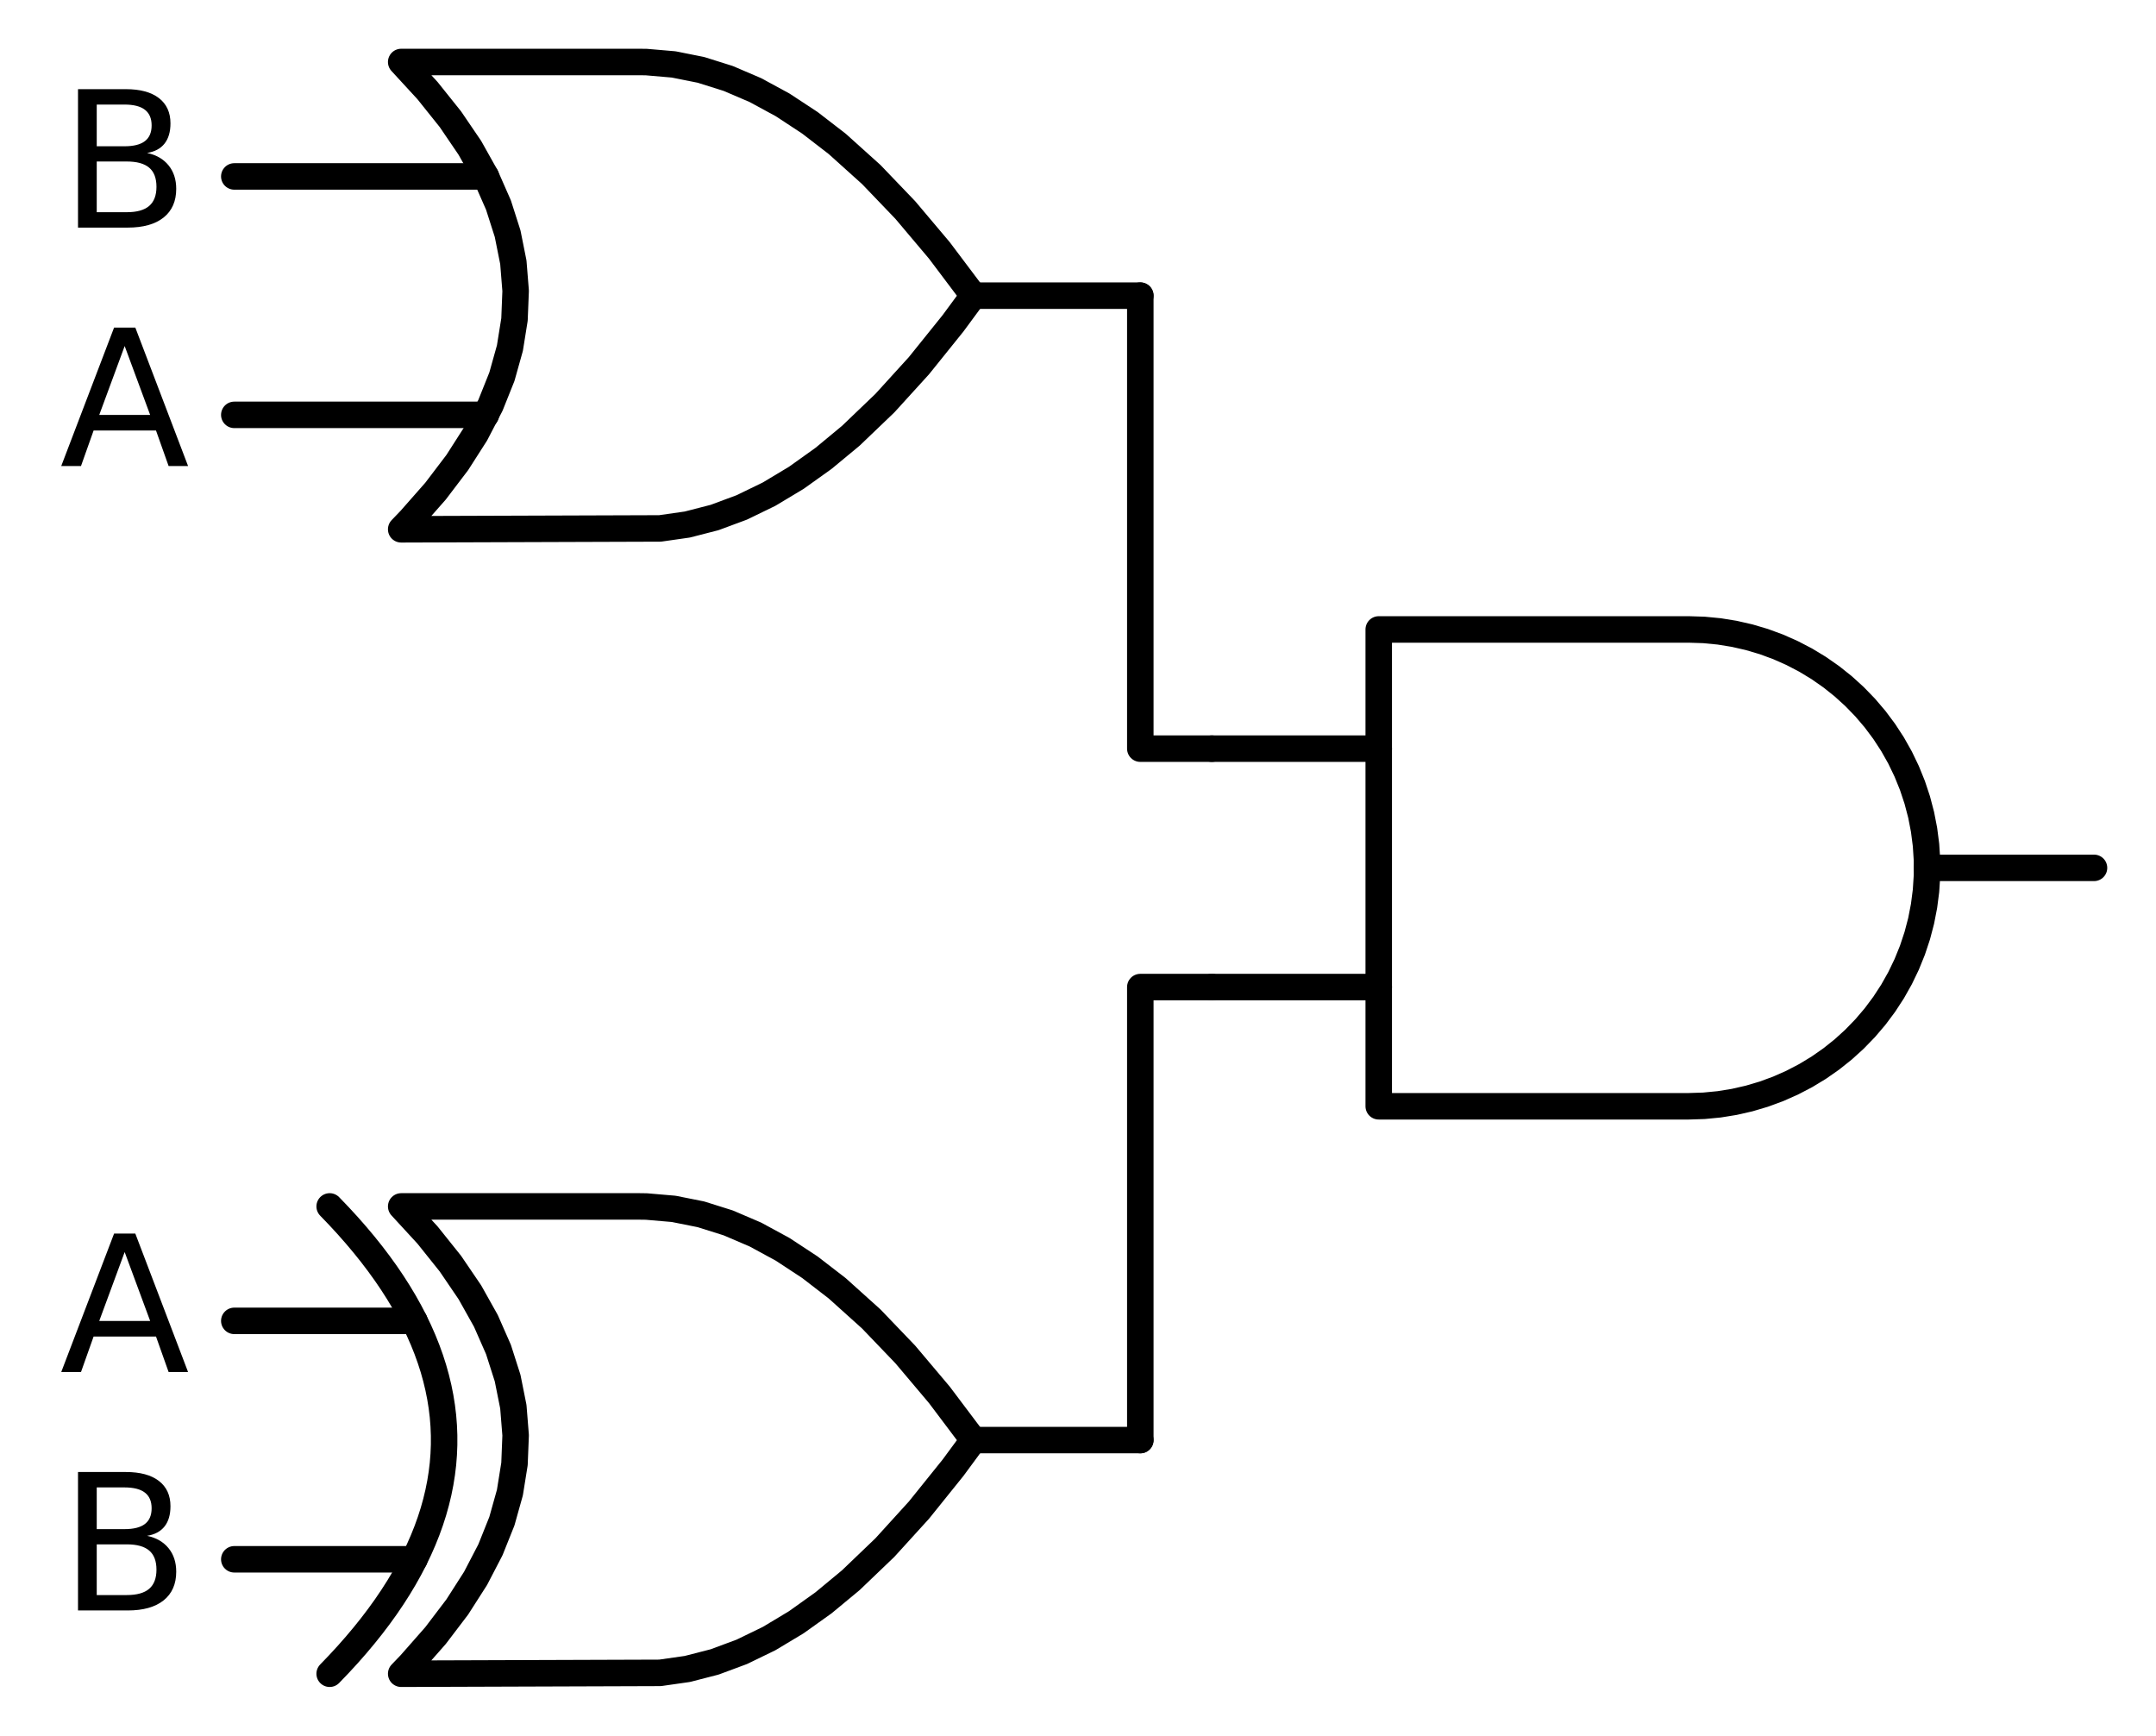 <?xml version="1.0" encoding="utf-8" standalone="no"?>
<!DOCTYPE svg PUBLIC "-//W3C//DTD SVG 1.1//EN"
  "http://www.w3.org/Graphics/SVG/1.1/DTD/svg11.dtd">
<svg xmlns:xlink="http://www.w3.org/1999/xlink" width="162.768pt" height="131.04pt" viewBox="0 0 162.768 131.04" xmlns="http://www.w3.org/2000/svg" version="1.1">
 <defs>
  <style type="text/css">*{stroke-linejoin: round; stroke-linecap: butt}</style>
 </defs>
 <g id="figure_1">
  <g id="patch_1">
   <path d="M 0 131.04 
L 162.768 131.04 
L 162.768 0 
L 0 0 
L 0 131.04 
z
" style="fill: none"/>
  </g>
  <g id="axes_1">
   <g id="line2d_1">
    <path d="M 127.488 83.52 
L 128.641 83.483 
L 129.79 83.372 
L 130.929 83.188 
L 132.054 82.931 
L 133.16 82.603 
L 134.243 82.205 
L 135.298 81.737 
L 136.321 81.204 
L 137.308 80.606 
L 138.254 79.945 
L 139.156 79.226 
L 140.01 78.45 
L 140.813 77.621 
L 141.561 76.743 
L 142.251 75.818 
L 142.881 74.851 
L 143.447 73.846 
L 143.947 72.806 
L 144.38 71.737 
L 144.744 70.641 
L 145.037 69.525 
L 145.257 68.393 
L 145.405 67.248 
L 145.479 66.097 
L 145.479 64.943 
L 145.405 63.792 
L 145.257 62.647 
L 145.037 61.515 
L 144.744 60.399 
L 144.38 59.303 
L 143.947 58.234 
L 143.447 57.194 
L 142.881 56.189 
L 142.251 55.222 
L 141.561 54.297 
L 140.813 53.419 
L 140.01 52.59 
L 139.156 51.814 
L 138.254 51.095 
L 137.308 50.434 
L 136.321 49.836 
L 135.298 49.303 
L 134.243 48.835 
L 133.16 48.437 
L 132.054 48.109 
L 130.929 47.852 
L 129.79 47.668 
L 128.641 47.557 
L 127.488 47.52 
L 127.488 47.52 
L 104.088 47.52 
L 104.088 65.52 
L 104.088 83.52 
L 127.488 83.52 
" clip-path="url(#pe24eecaa6b)" style="fill: none; stroke: #000000; stroke-width: 2; stroke-linecap: round"/>
   </g>
   <g id="line2d_2">
    <path d="M 91.488 74.52 
L 104.088 74.52 
" clip-path="url(#pe24eecaa6b)" style="fill: none; stroke: #000000; stroke-width: 2; stroke-linecap: round"/>
   </g>
   <g id="line2d_3">
    <path d="M 91.488 56.52 
L 104.088 56.52 
" clip-path="url(#pe24eecaa6b)" style="fill: none; stroke: #000000; stroke-width: 2; stroke-linecap: round"/>
   </g>
   <g id="line2d_4">
    <path d="M 145.488 65.52 
L 158.088 65.52 
" clip-path="url(#pe24eecaa6b)" style="fill: none; stroke: #000000; stroke-width: 2; stroke-linecap: round"/>
   </g>
   <g id="line2d_5">
    <path d="M 30.288 39.96 
L 49.831 39.894 
L 51.888 39.6 
L 53.945 39.071 
L 56.002 38.307 
L 58.059 37.308 
L 60.117 36.073 
L 62.174 34.604 
L 64.231 32.9 
L 66.802 30.438 
L 69.374 27.61 
L 71.945 24.414 
L 73.488 22.32 
L 73.488 22.32 
L 70.917 18.904 
L 68.345 15.855 
L 65.774 13.173 
L 63.202 10.859 
L 61.145 9.272 
L 59.088 7.92 
L 57.031 6.803 
L 54.974 5.922 
L 52.917 5.275 
L 50.859 4.864 
L 48.802 4.687 
L 48.288 4.68 
L 30.288 4.68 
L 30.288 4.68 
L 32.275 6.84 
L 34.003 9 
L 35.472 11.16 
L 36.682 13.32 
L 37.632 15.48 
L 38.323 17.64 
L 38.755 19.8 
L 38.928 21.96 
L 38.842 24.12 
L 38.496 26.28 
L 37.891 28.44 
L 37.027 30.6 
L 35.904 32.76 
L 34.522 34.92 
L 32.88 37.08 
L 30.979 39.24 
L 30.288 39.96 
L 30.288 39.96 
" clip-path="url(#pe24eecaa6b)" style="fill: none; stroke: #000000; stroke-width: 2; stroke-linecap: round"/>
   </g>
   <g id="line2d_6">
    <path d="M 17.688 31.32 
L 36.682 31.32 
" clip-path="url(#pe24eecaa6b)" style="fill: none; stroke: #000000; stroke-width: 2; stroke-linecap: round"/>
   </g>
   <g id="line2d_7">
    <path d="M 17.688 13.32 
L 36.682 13.32 
" clip-path="url(#pe24eecaa6b)" style="fill: none; stroke: #000000; stroke-width: 2; stroke-linecap: round"/>
   </g>
   <g id="line2d_8">
    <path d="M 73.488 22.32 
L 86.088 22.32 
" clip-path="url(#pe24eecaa6b)" style="fill: none; stroke: #000000; stroke-width: 2; stroke-linecap: round"/>
   </g>
   <g id="line2d_9">
    <path d="M 91.488 56.52 
L 86.088 56.52 
L 86.088 22.32 
" clip-path="url(#pe24eecaa6b)" style="fill: none; stroke: #000000; stroke-width: 2; stroke-linecap: round"/>
   </g>
   <g id="line2d_10">
    <path d="M 30.288 126.36 
L 49.831 126.294 
L 51.888 126 
L 53.945 125.471 
L 56.002 124.707 
L 58.059 123.708 
L 60.117 122.473 
L 62.174 121.004 
L 64.231 119.3 
L 66.802 116.838 
L 69.374 114.01 
L 71.945 110.814 
L 73.488 108.72 
L 73.488 108.72 
L 70.917 105.304 
L 68.345 102.255 
L 65.774 99.573 
L 63.202 97.259 
L 61.145 95.672 
L 59.088 94.32 
L 57.031 93.203 
L 54.974 92.322 
L 52.917 91.675 
L 50.859 91.264 
L 48.802 91.087 
L 48.288 91.08 
L 30.288 91.08 
L 30.288 91.08 
L 32.275 93.24 
L 34.003 95.4 
L 35.472 97.56 
L 36.682 99.72 
L 37.632 101.88 
L 38.323 104.04 
L 38.755 106.2 
L 38.928 108.36 
L 38.842 110.52 
L 38.496 112.68 
L 37.891 114.84 
L 37.027 117 
L 35.904 119.16 
L 34.522 121.32 
L 32.88 123.48 
L 30.979 125.64 
L 30.288 126.36 
L 30.288 126.36 
" clip-path="url(#pe24eecaa6b)" style="fill: none; stroke: #000000; stroke-width: 2; stroke-linecap: round"/>
   </g>
   <g id="line2d_11">
    <path d="M 24.888 126.36 
L 25.579 125.64 
L 26.242 124.92 
L 26.875 124.2 
L 27.48 123.48 
L 28.056 122.76 
L 28.603 122.04 
L 29.122 121.32 
L 29.611 120.6 
L 30.072 119.88 
L 30.504 119.16 
L 30.907 118.44 
L 31.282 117.72 
L 31.627 117 
L 31.944 116.28 
L 32.232 115.56 
L 32.491 114.84 
L 32.722 114.12 
L 32.923 113.4 
L 33.096 112.68 
L 33.24 111.96 
L 33.355 111.24 
L 33.442 110.52 
L 33.499 109.8 
L 33.528 109.08 
L 33.528 108.36 
L 33.499 107.64 
L 33.442 106.92 
L 33.355 106.2 
L 33.24 105.48 
L 33.096 104.76 
L 32.923 104.04 
L 32.722 103.32 
L 32.491 102.6 
L 32.232 101.88 
L 31.944 101.16 
L 31.627 100.44 
L 31.282 99.72 
L 30.907 99 
L 30.504 98.28 
L 30.072 97.56 
L 29.611 96.84 
L 29.122 96.12 
L 28.603 95.4 
L 28.056 94.68 
L 27.48 93.96 
L 26.875 93.24 
L 26.242 92.52 
L 25.579 91.8 
L 24.888 91.08 
" clip-path="url(#pe24eecaa6b)" style="fill: none; stroke: #000000; stroke-width: 2; stroke-linecap: round"/>
   </g>
   <g id="line2d_12">
    <path d="M 17.688 117.72 
L 31.282 117.72 
" clip-path="url(#pe24eecaa6b)" style="fill: none; stroke: #000000; stroke-width: 2; stroke-linecap: round"/>
   </g>
   <g id="line2d_13">
    <path d="M 17.688 99.72 
L 31.282 99.72 
" clip-path="url(#pe24eecaa6b)" style="fill: none; stroke: #000000; stroke-width: 2; stroke-linecap: round"/>
   </g>
   <g id="line2d_14">
    <path d="M 73.488 108.72 
L 86.088 108.72 
" clip-path="url(#pe24eecaa6b)" style="fill: none; stroke: #000000; stroke-width: 2; stroke-linecap: round"/>
   </g>
   <g id="line2d_15">
    <path d="M 91.488 74.52 
L 86.088 74.52 
L 86.088 108.72 
" clip-path="url(#pe24eecaa6b)" style="fill: none; stroke: #000000; stroke-width: 2; stroke-linecap: round"/>
   </g>
   <g id="text_1">
    <!-- B -->
    <g transform="translate(4.483 17.183) scale(0.14 -0.14)">
     <defs>
      <path id="DejaVuSans-42" d="M 1259 2228 
L 1259 519 
L 2272 519 
Q 2781 519 3026 730 
Q 3272 941 3272 1375 
Q 3272 1813 3026 2020 
Q 2781 2228 2272 2228 
L 1259 2228 
z
M 1259 4147 
L 1259 2741 
L 2194 2741 
Q 2656 2741 2882 2914 
Q 3109 3088 3109 3444 
Q 3109 3797 2882 3972 
Q 2656 4147 2194 4147 
L 1259 4147 
z
M 628 4666 
L 2241 4666 
Q 2963 4666 3353 4366 
Q 3744 4066 3744 3513 
Q 3744 3084 3544 2831 
Q 3344 2578 2956 2516 
Q 3422 2416 3680 2098 
Q 3938 1781 3938 1306 
Q 3938 681 3513 340 
Q 3088 0 2303 0 
L 628 0 
L 628 4666 
z
" transform="scale(0.016)"/>
     </defs>
     <use xlink:href="#DejaVuSans-42"/>
    </g>
   </g>
   <g id="text_2">
    <!-- A -->
    <g transform="translate(4.511 35.183) scale(0.14 -0.14)">
     <defs>
      <path id="DejaVuSans-41" d="M 2188 4044 
L 1331 1722 
L 3047 1722 
L 2188 4044 
z
M 1831 4666 
L 2547 4666 
L 4325 0 
L 3669 0 
L 3244 1197 
L 1141 1197 
L 716 0 
L 50 0 
L 1831 4666 
z
" transform="scale(0.016)"/>
     </defs>
     <use xlink:href="#DejaVuSans-41"/>
    </g>
   </g>
   <g id="text_3">
    <!-- A -->
    <g transform="translate(4.511 103.583) scale(0.14 -0.14)">
     <use xlink:href="#DejaVuSans-41"/>
    </g>
   </g>
   <g id="text_4">
    <!-- B -->
    <g transform="translate(4.483 121.583) scale(0.14 -0.14)">
     <use xlink:href="#DejaVuSans-42"/>
    </g>
   </g>
  </g>
 </g>
 <defs>
  <clipPath id="pe24eecaa6b">
   <rect x="0" y="0" width="162.768" height="131.04"/>
  </clipPath>
 </defs>
</svg>
